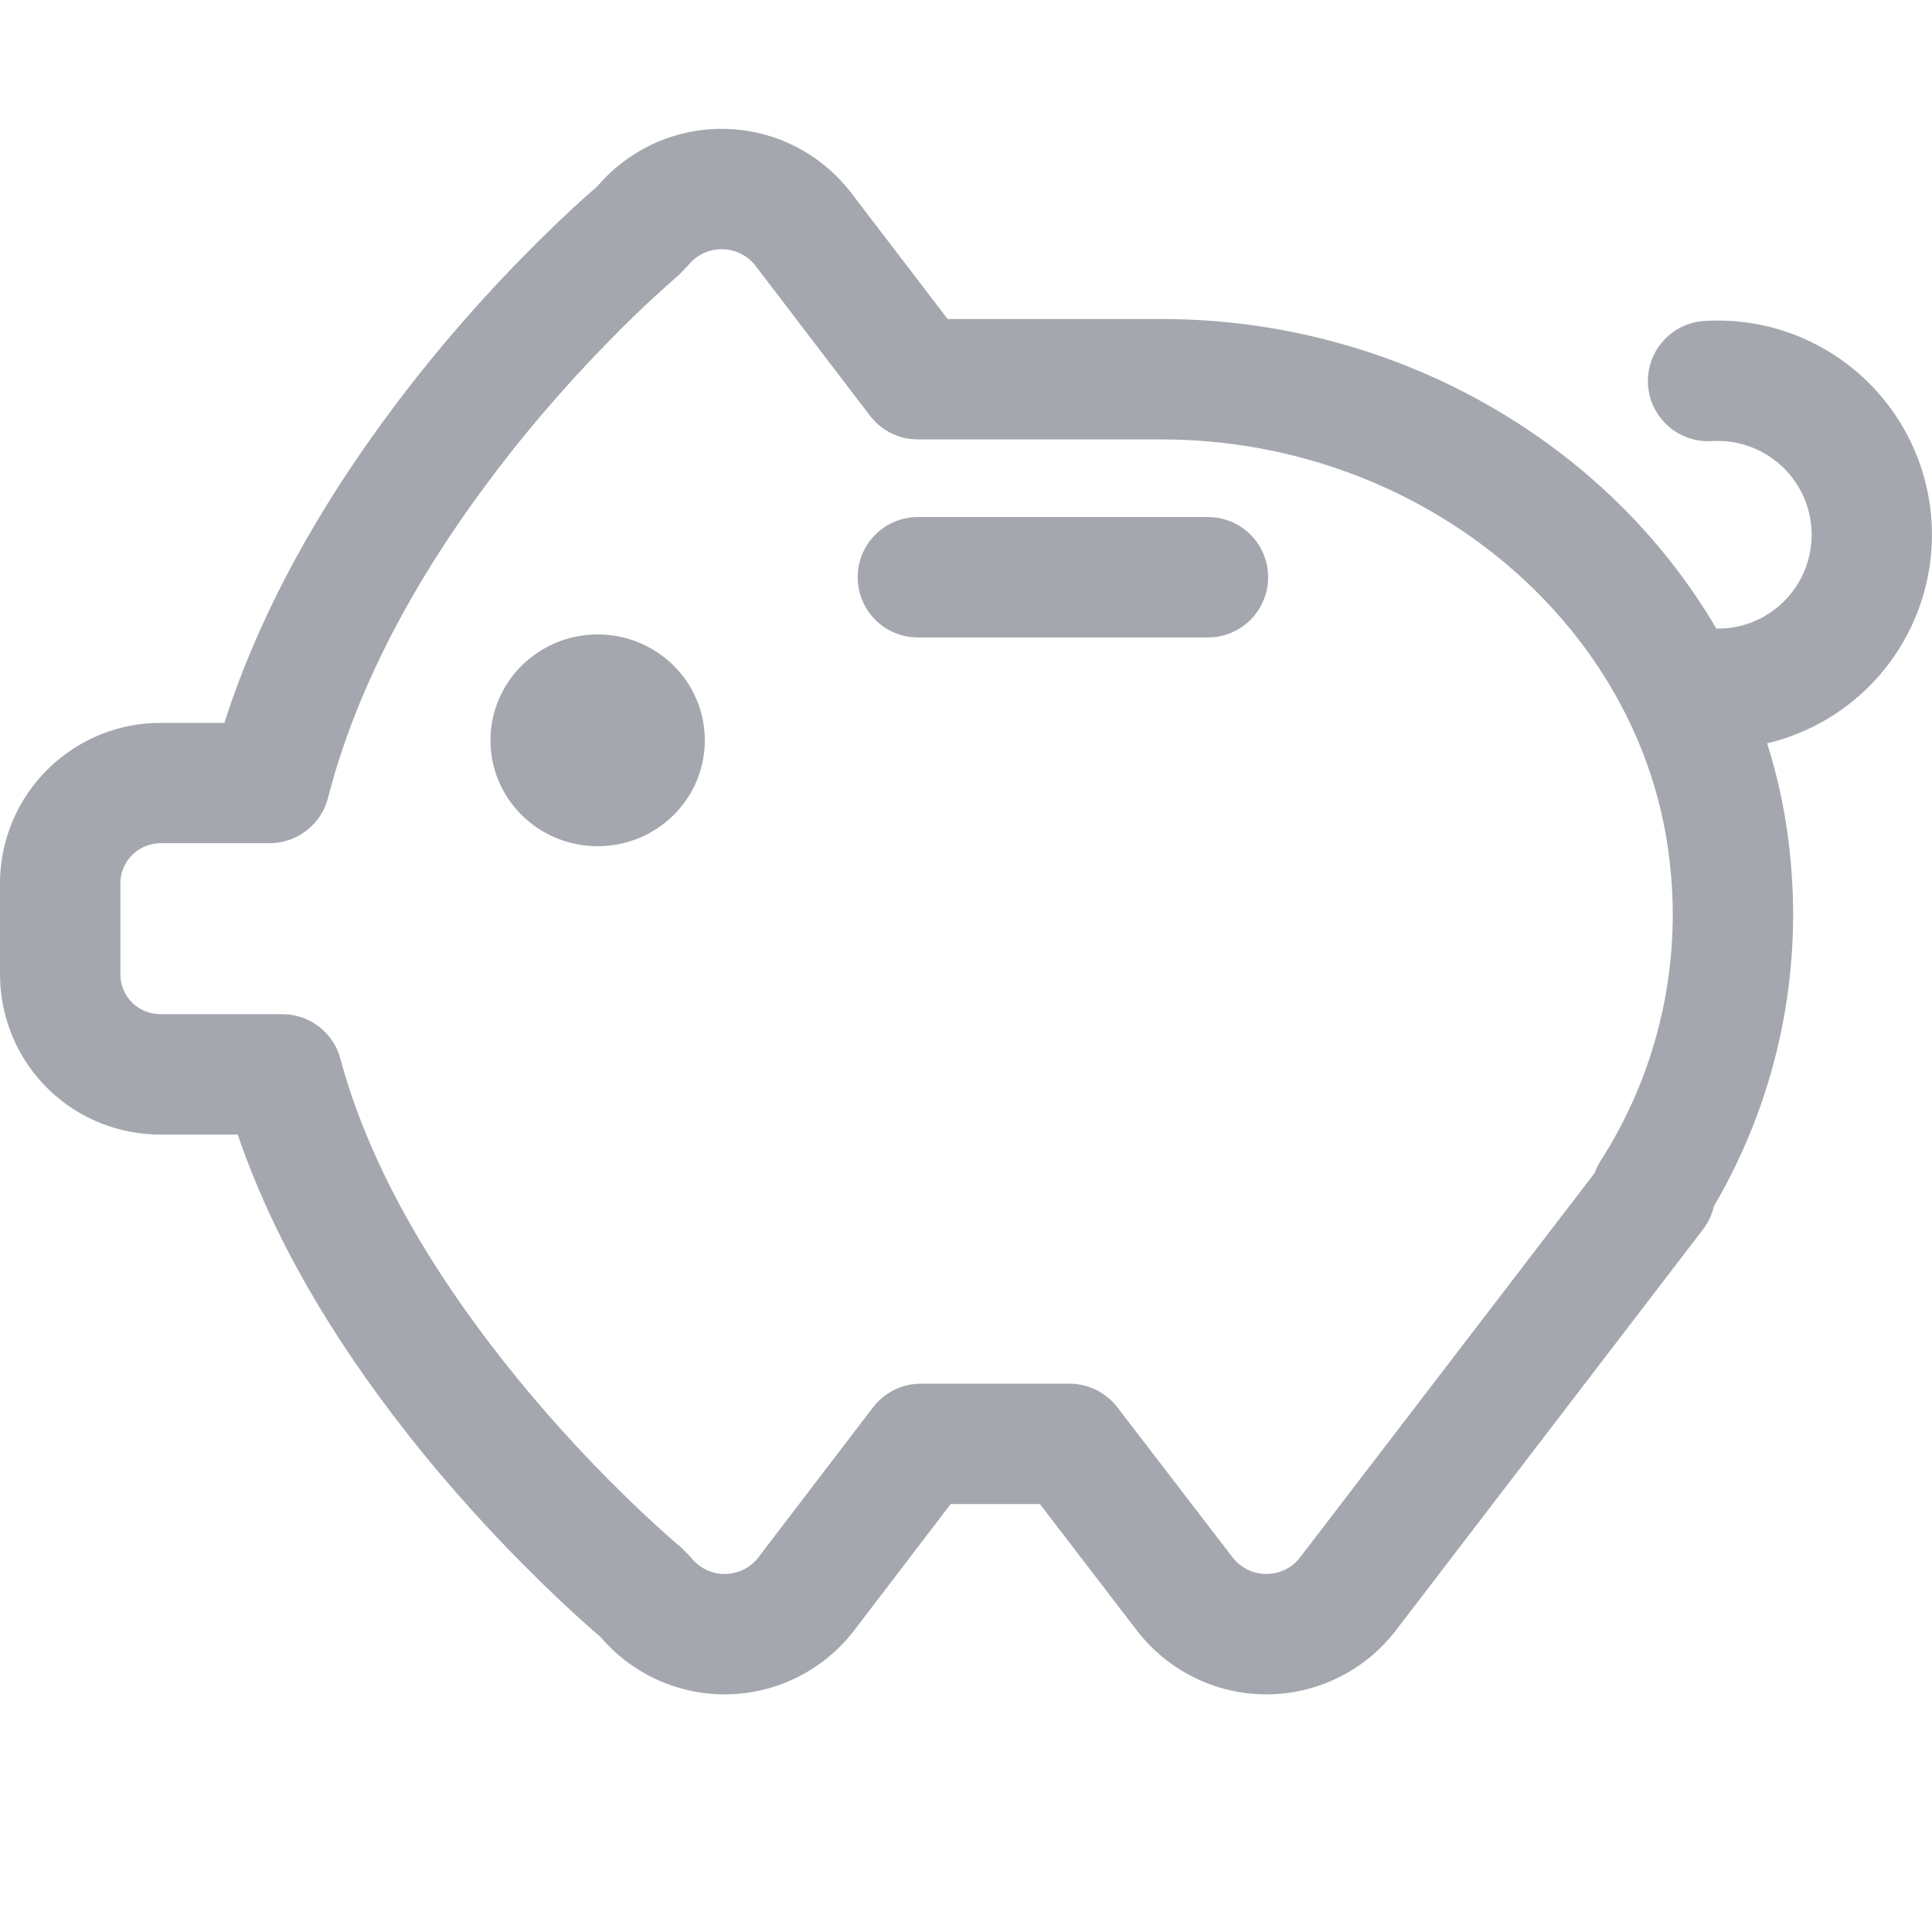 <svg width="16" height="16" viewBox="0 0 16 16" fill="none" xmlns="http://www.w3.org/2000/svg">
<g clip-path="url(#clip0)">
<path d="M14.214 5.206C14.489 5.211 14.747 5.069 14.891 4.832C15.041 4.584 15.041 4.274 14.891 4.026C14.741 3.779 14.466 3.635 14.177 3.653C13.902 3.67 13.666 3.461 13.648 3.187C13.631 2.912 13.84 2.675 14.115 2.658C14.774 2.617 15.401 2.945 15.743 3.51C16.085 4.075 16.085 4.783 15.743 5.348C15.493 5.761 15.091 6.047 14.635 6.156C14.736 6.477 14.804 6.814 14.832 7.161C14.918 8.148 14.694 9.136 14.194 9.989C14.179 10.056 14.149 10.122 14.103 10.182L11.554 13.51C11.298 13.839 10.904 14.032 10.487 14.032C10.07 14.032 9.677 13.839 9.419 13.508L8.612 12.456H7.873L7.068 13.51C6.812 13.839 6.418 14.032 6.001 14.032C5.604 14.032 5.228 13.857 4.972 13.555C4.943 13.531 4.907 13.499 4.862 13.46C4.749 13.359 4.624 13.243 4.489 13.111C4.105 12.737 3.722 12.318 3.363 11.86C2.737 11.061 2.254 10.235 1.969 9.396L1.35 9.396C0.997 9.402 0.656 9.268 0.402 9.022C0.149 8.776 0.004 8.439 0 8.08V7.301C0.004 6.948 0.148 6.612 0.401 6.365C0.654 6.118 0.994 5.982 1.341 5.987H1.858C2.151 5.073 2.645 4.186 3.285 3.339C3.655 2.849 4.05 2.404 4.446 2.011C4.659 1.799 4.832 1.641 4.947 1.543C5.203 1.242 5.579 1.067 5.976 1.067C6.393 1.067 6.787 1.259 7.045 1.592L7.848 2.642H9.62C11.565 2.642 13.316 3.668 14.214 5.206ZM13.257 9.611C13.707 8.908 13.911 8.077 13.839 7.246L13.838 7.243C13.674 5.219 11.806 3.639 9.62 3.639H7.601C7.446 3.639 7.299 3.566 7.205 3.443L6.256 2.2C6.189 2.114 6.086 2.064 5.976 2.064C5.867 2.064 5.764 2.114 5.697 2.2L5.622 2.278C5.601 2.295 5.559 2.331 5.498 2.387C5.393 2.481 5.275 2.592 5.149 2.718C4.785 3.08 4.42 3.49 4.081 3.94C3.427 4.805 2.948 5.706 2.716 6.609C2.659 6.829 2.46 6.983 2.233 6.983L1.335 6.983C1.246 6.982 1.161 7.016 1.097 7.078C1.034 7.14 0.998 7.225 0.997 7.307V8.074C0.998 8.162 1.034 8.245 1.097 8.306C1.16 8.367 1.244 8.401 1.341 8.399H2.338C2.563 8.399 2.761 8.551 2.819 8.768C3.039 9.588 3.506 10.426 4.148 11.245C4.477 11.665 4.831 12.053 5.185 12.398C5.308 12.518 5.422 12.624 5.524 12.714C5.584 12.768 5.626 12.803 5.645 12.819L5.722 12.898C5.789 12.984 5.892 13.035 6.001 13.035C6.11 13.035 6.214 12.984 6.278 12.901L7.23 11.655C7.324 11.532 7.471 11.459 7.626 11.459H8.857C9.012 11.459 9.158 11.531 9.253 11.654L10.208 12.898C10.275 12.984 10.378 13.035 10.487 13.035C10.597 13.035 10.7 12.984 10.764 12.901L13.207 9.713C13.22 9.678 13.236 9.644 13.257 9.611ZM10.004 4.282C10.279 4.282 10.502 4.505 10.502 4.78C10.502 5.056 10.279 5.279 10.004 5.279H7.601C7.326 5.279 7.103 5.056 7.103 4.78C7.103 4.505 7.326 4.282 7.601 4.282H10.004ZM4.95 7.008C4.462 7.008 4.062 6.619 4.062 6.131C4.062 5.644 4.462 5.254 4.95 5.254C5.437 5.254 5.837 5.644 5.837 6.131C5.837 6.619 5.437 7.008 4.95 7.008Z" fill="#A5A7AF"/>
</g>
<defs>
<clipPath id="clip0">
<rect width="16" height="13.333" fill="white" transform="translate(0 1.067)"/>
</clipPath>
</defs>
</svg>
